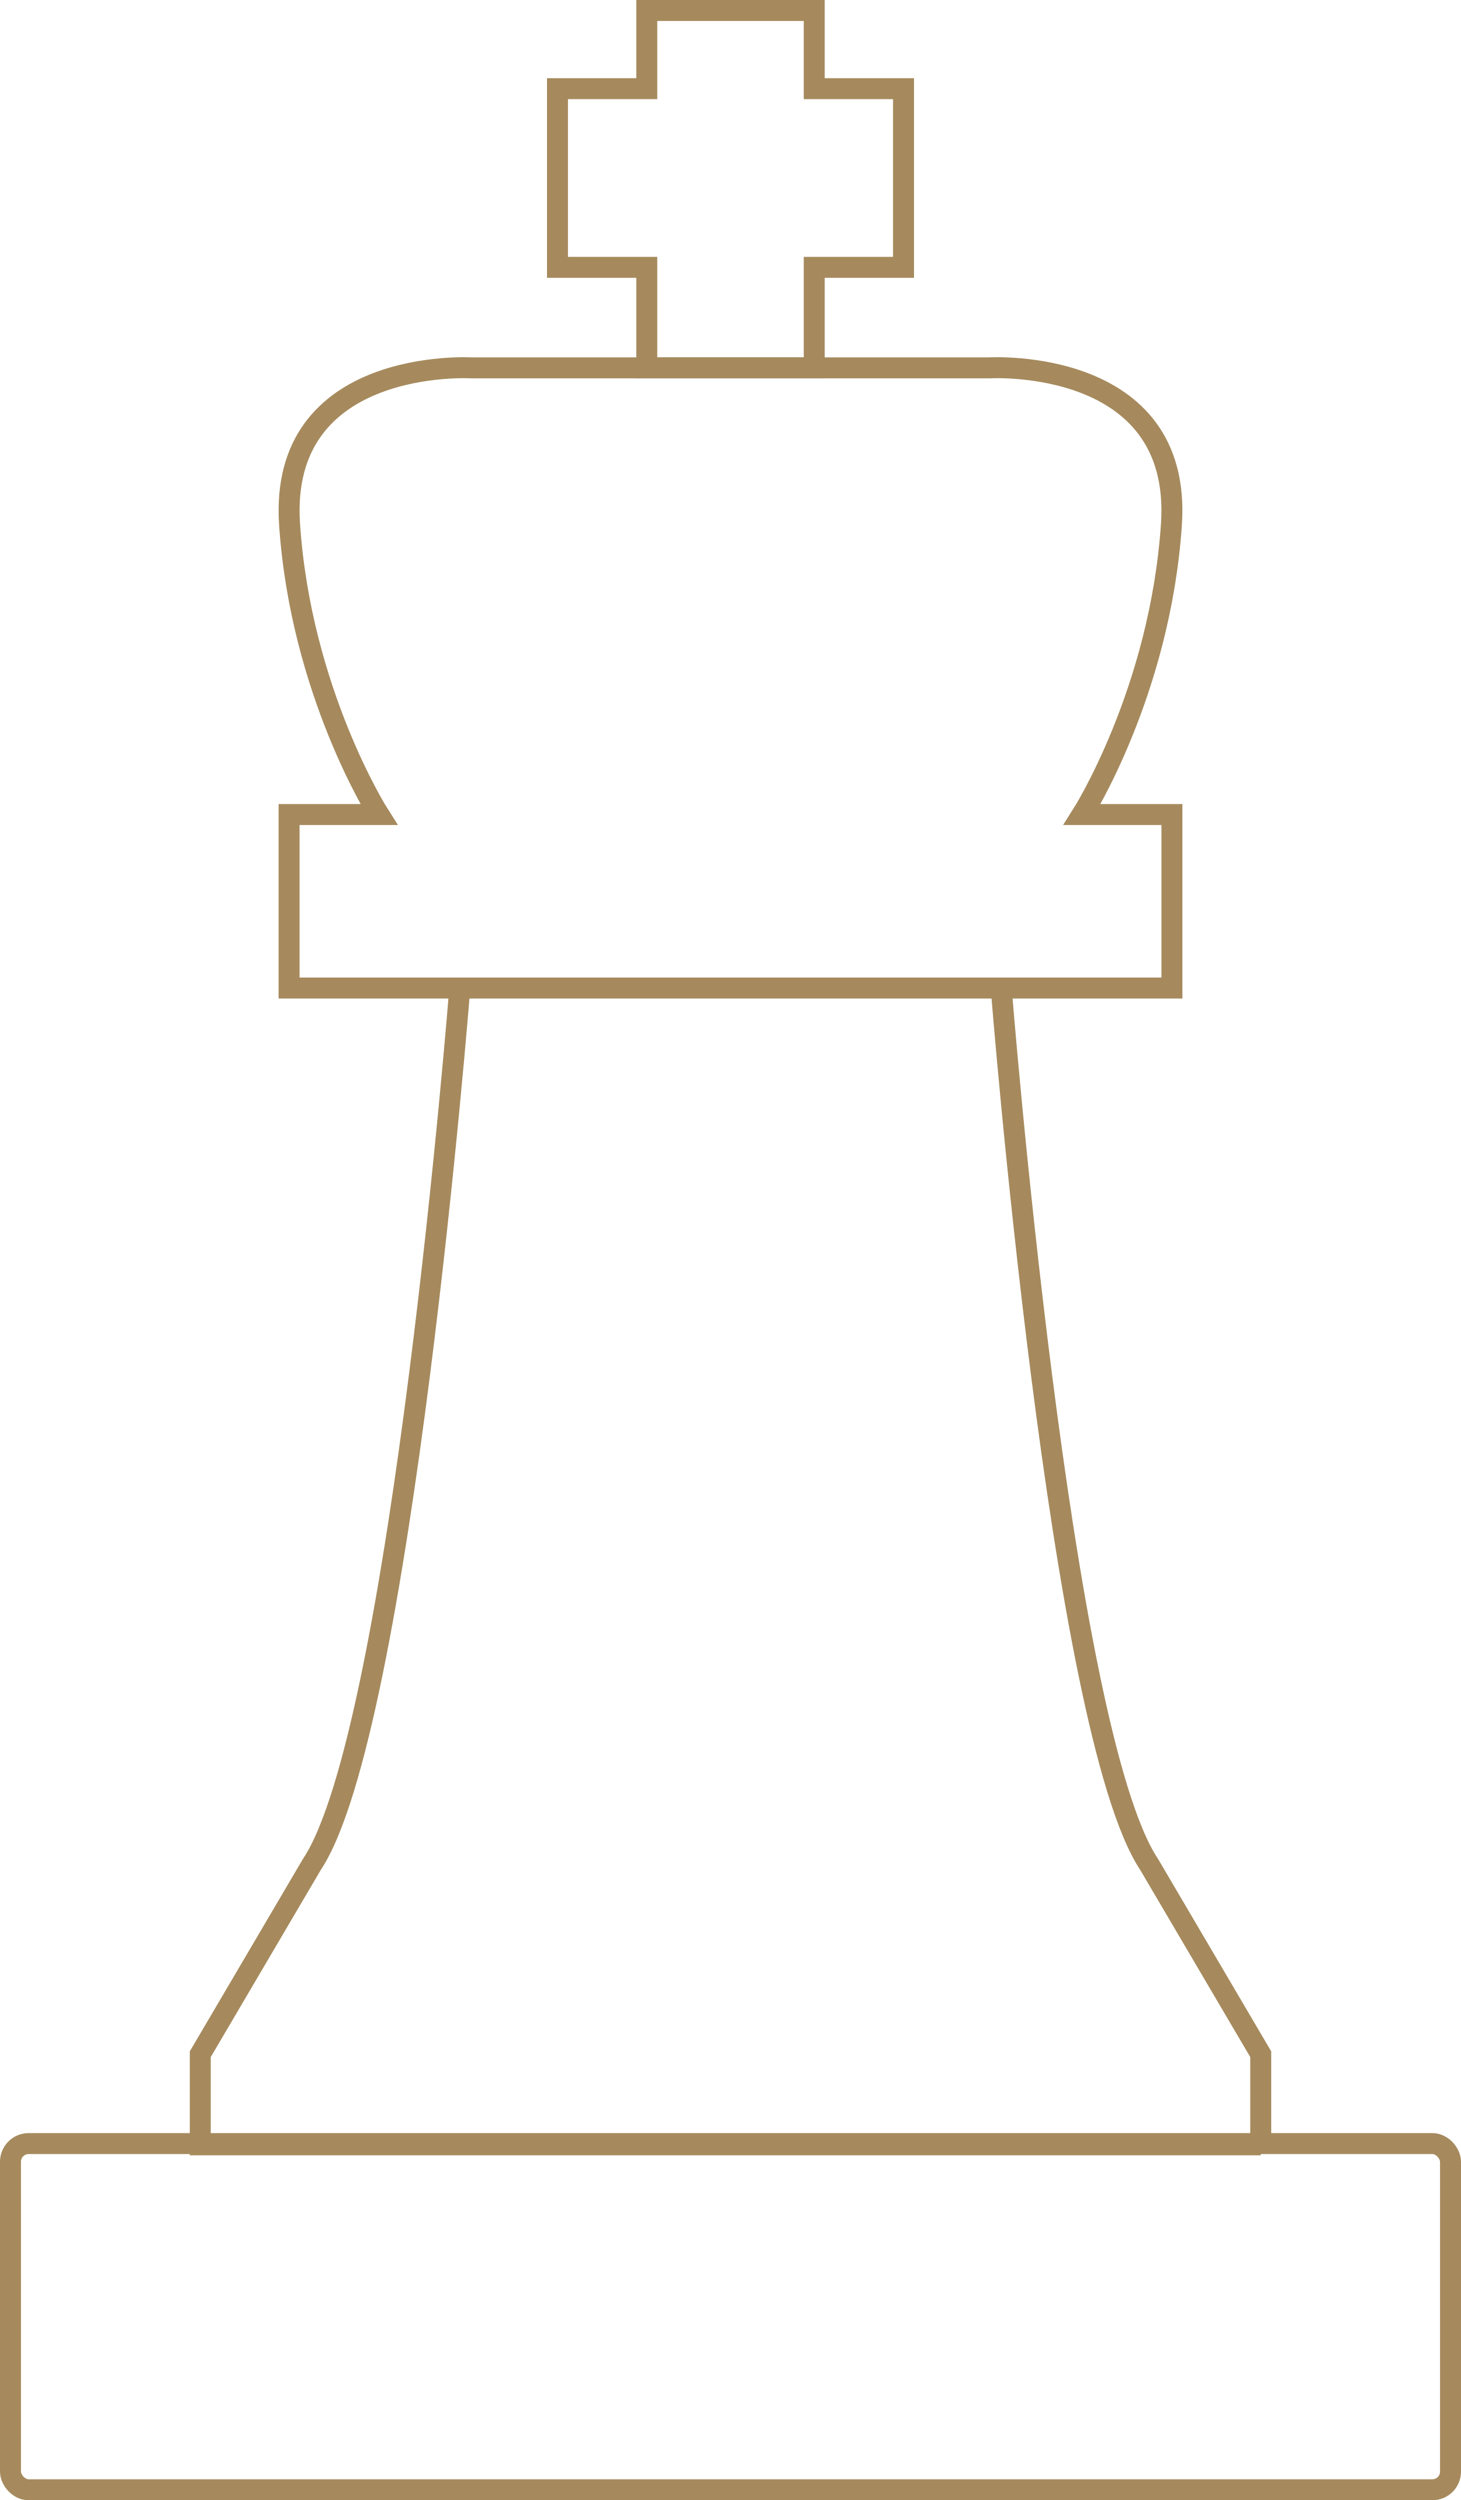<?xml version="1.0" encoding="UTF-8"?>
<svg id="Layer_2" data-name="Layer 2" xmlns="http://www.w3.org/2000/svg" viewBox="0 0 487.9 834.59">
  <defs>
    <style>
      .cls-1 {
        fill: none;
        stroke: #a68a5d;
        stroke-miterlimit: 10;
        stroke-width: 7px;
      }
    </style>
  </defs>
  <g id="Layer_1-2" data-name="Layer 1">
    <g>
      <path class="cls-1" d="M153.55,329.82s-19.57,247.78-49.39,292.51l-37.28,63.37v30.25h354.15"/>
      <g>
        <path class="cls-1" d="M249.54,122.79h81.02s64.37-3.73,60.64,52.19c-3.73,55.92-29.82,96.92-29.82,96.92h29.98v57.91h-57.01s-84.81,0-84.81,0h-11.18s-84.81,0-84.81,0h-57.01v-57.91h29.98s-26.1-41.01-29.82-96.92c-3.73-55.92,60.64-52.19,60.64-52.19h92.2Z"/>
        <path class="cls-1" d="M334.35,329.82s19.57,247.78,49.39,292.51l37.28,63.37v30.25"/>
      </g>
      <polygon class="cls-1" points="301.73 29.6 301.73 89.24 271.91 89.24 271.91 122.79 215.99 122.79 215.99 89.24 186.17 89.24 186.17 29.6 215.99 29.6 215.99 3.5 271.91 3.5 271.91 29.6 301.73 29.6"/>
      <rect class="cls-1" x="3.5" y="715.53" width="480.9" height="115.56" rx="6.06" ry="6.06"/>
    </g>
  </g>
</svg>